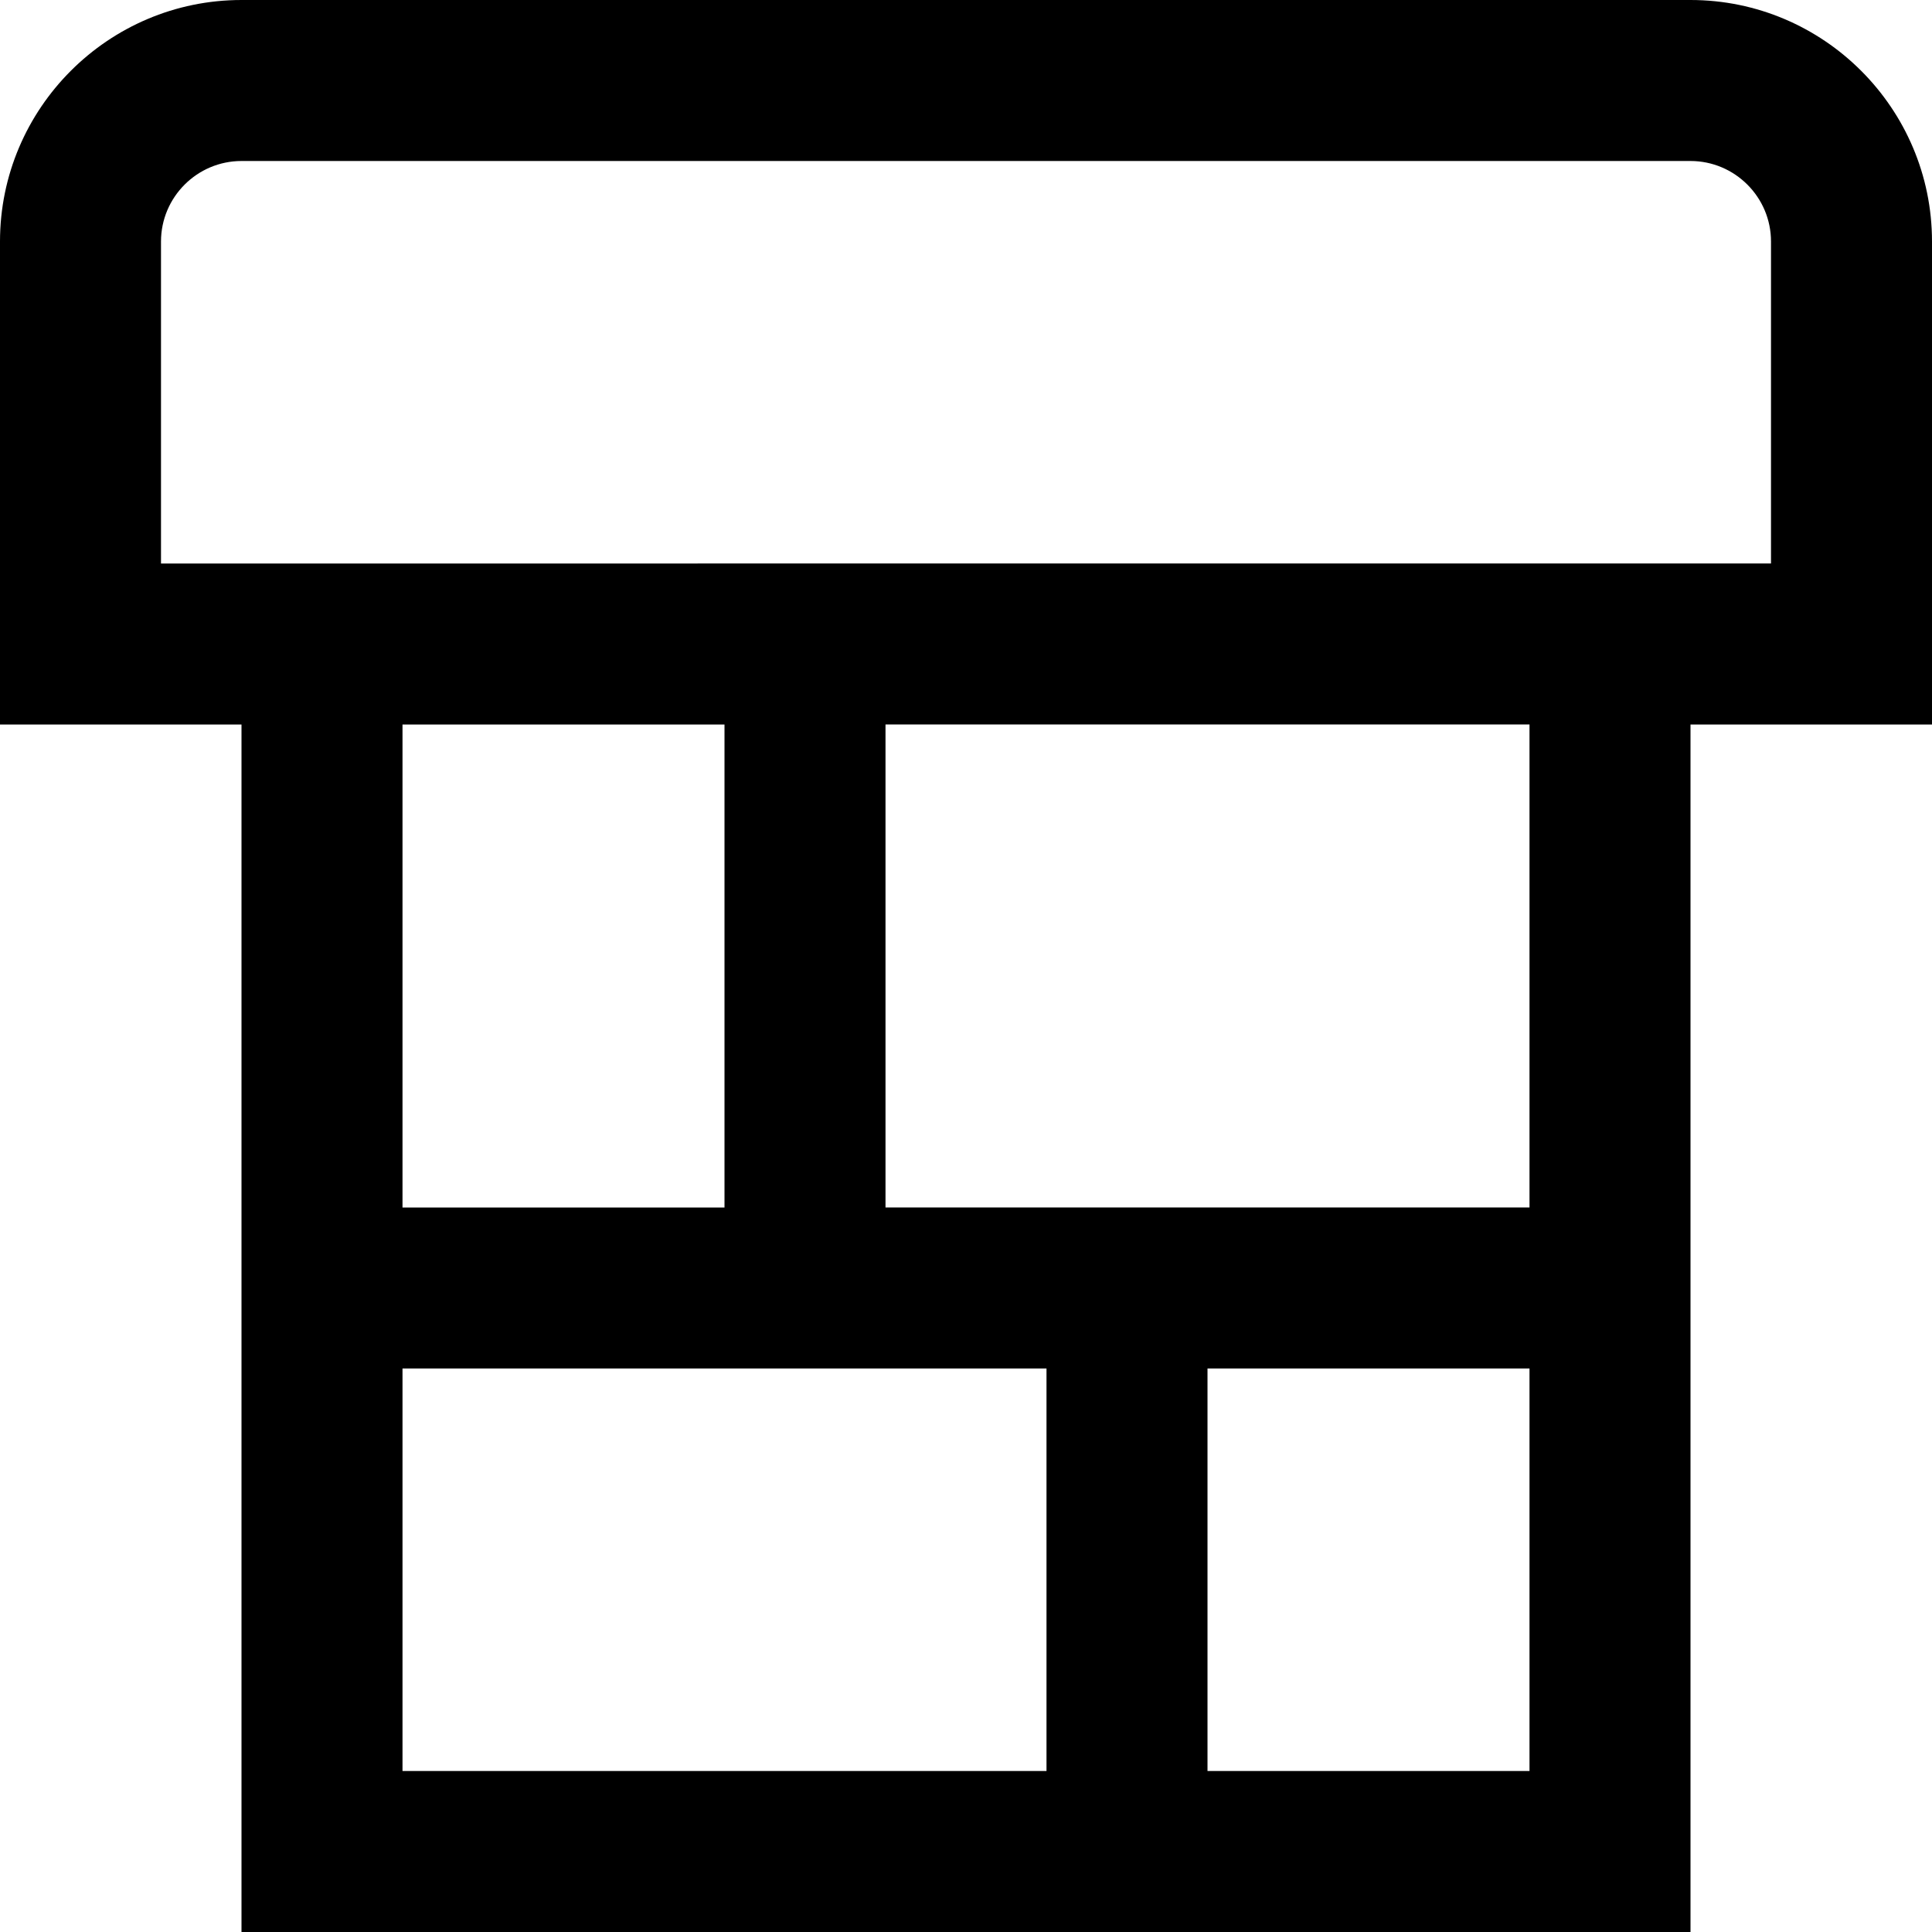 <?xml version="1.0" encoding="UTF-8"?>
<svg xmlns="http://www.w3.org/2000/svg" id="Layer_1" data-name="Layer 1" viewBox="0 0 24 24">
  <path d="m24,3c0-1.654-1.346-3-3-3H3C1.346,0,0,1.346,0,3v6h3v15h18v-15h3V3Zm-15,6v6h-4v-6h4Zm-4,8h8v5H5v-5Zm10,5v-5h4v5h-4Zm4-7h-8v-6h8v6Zm3-8H2V3c0-.551.449-1,1-1h18c.551,0,1,.449,1,1v4Z"/>
</svg>
